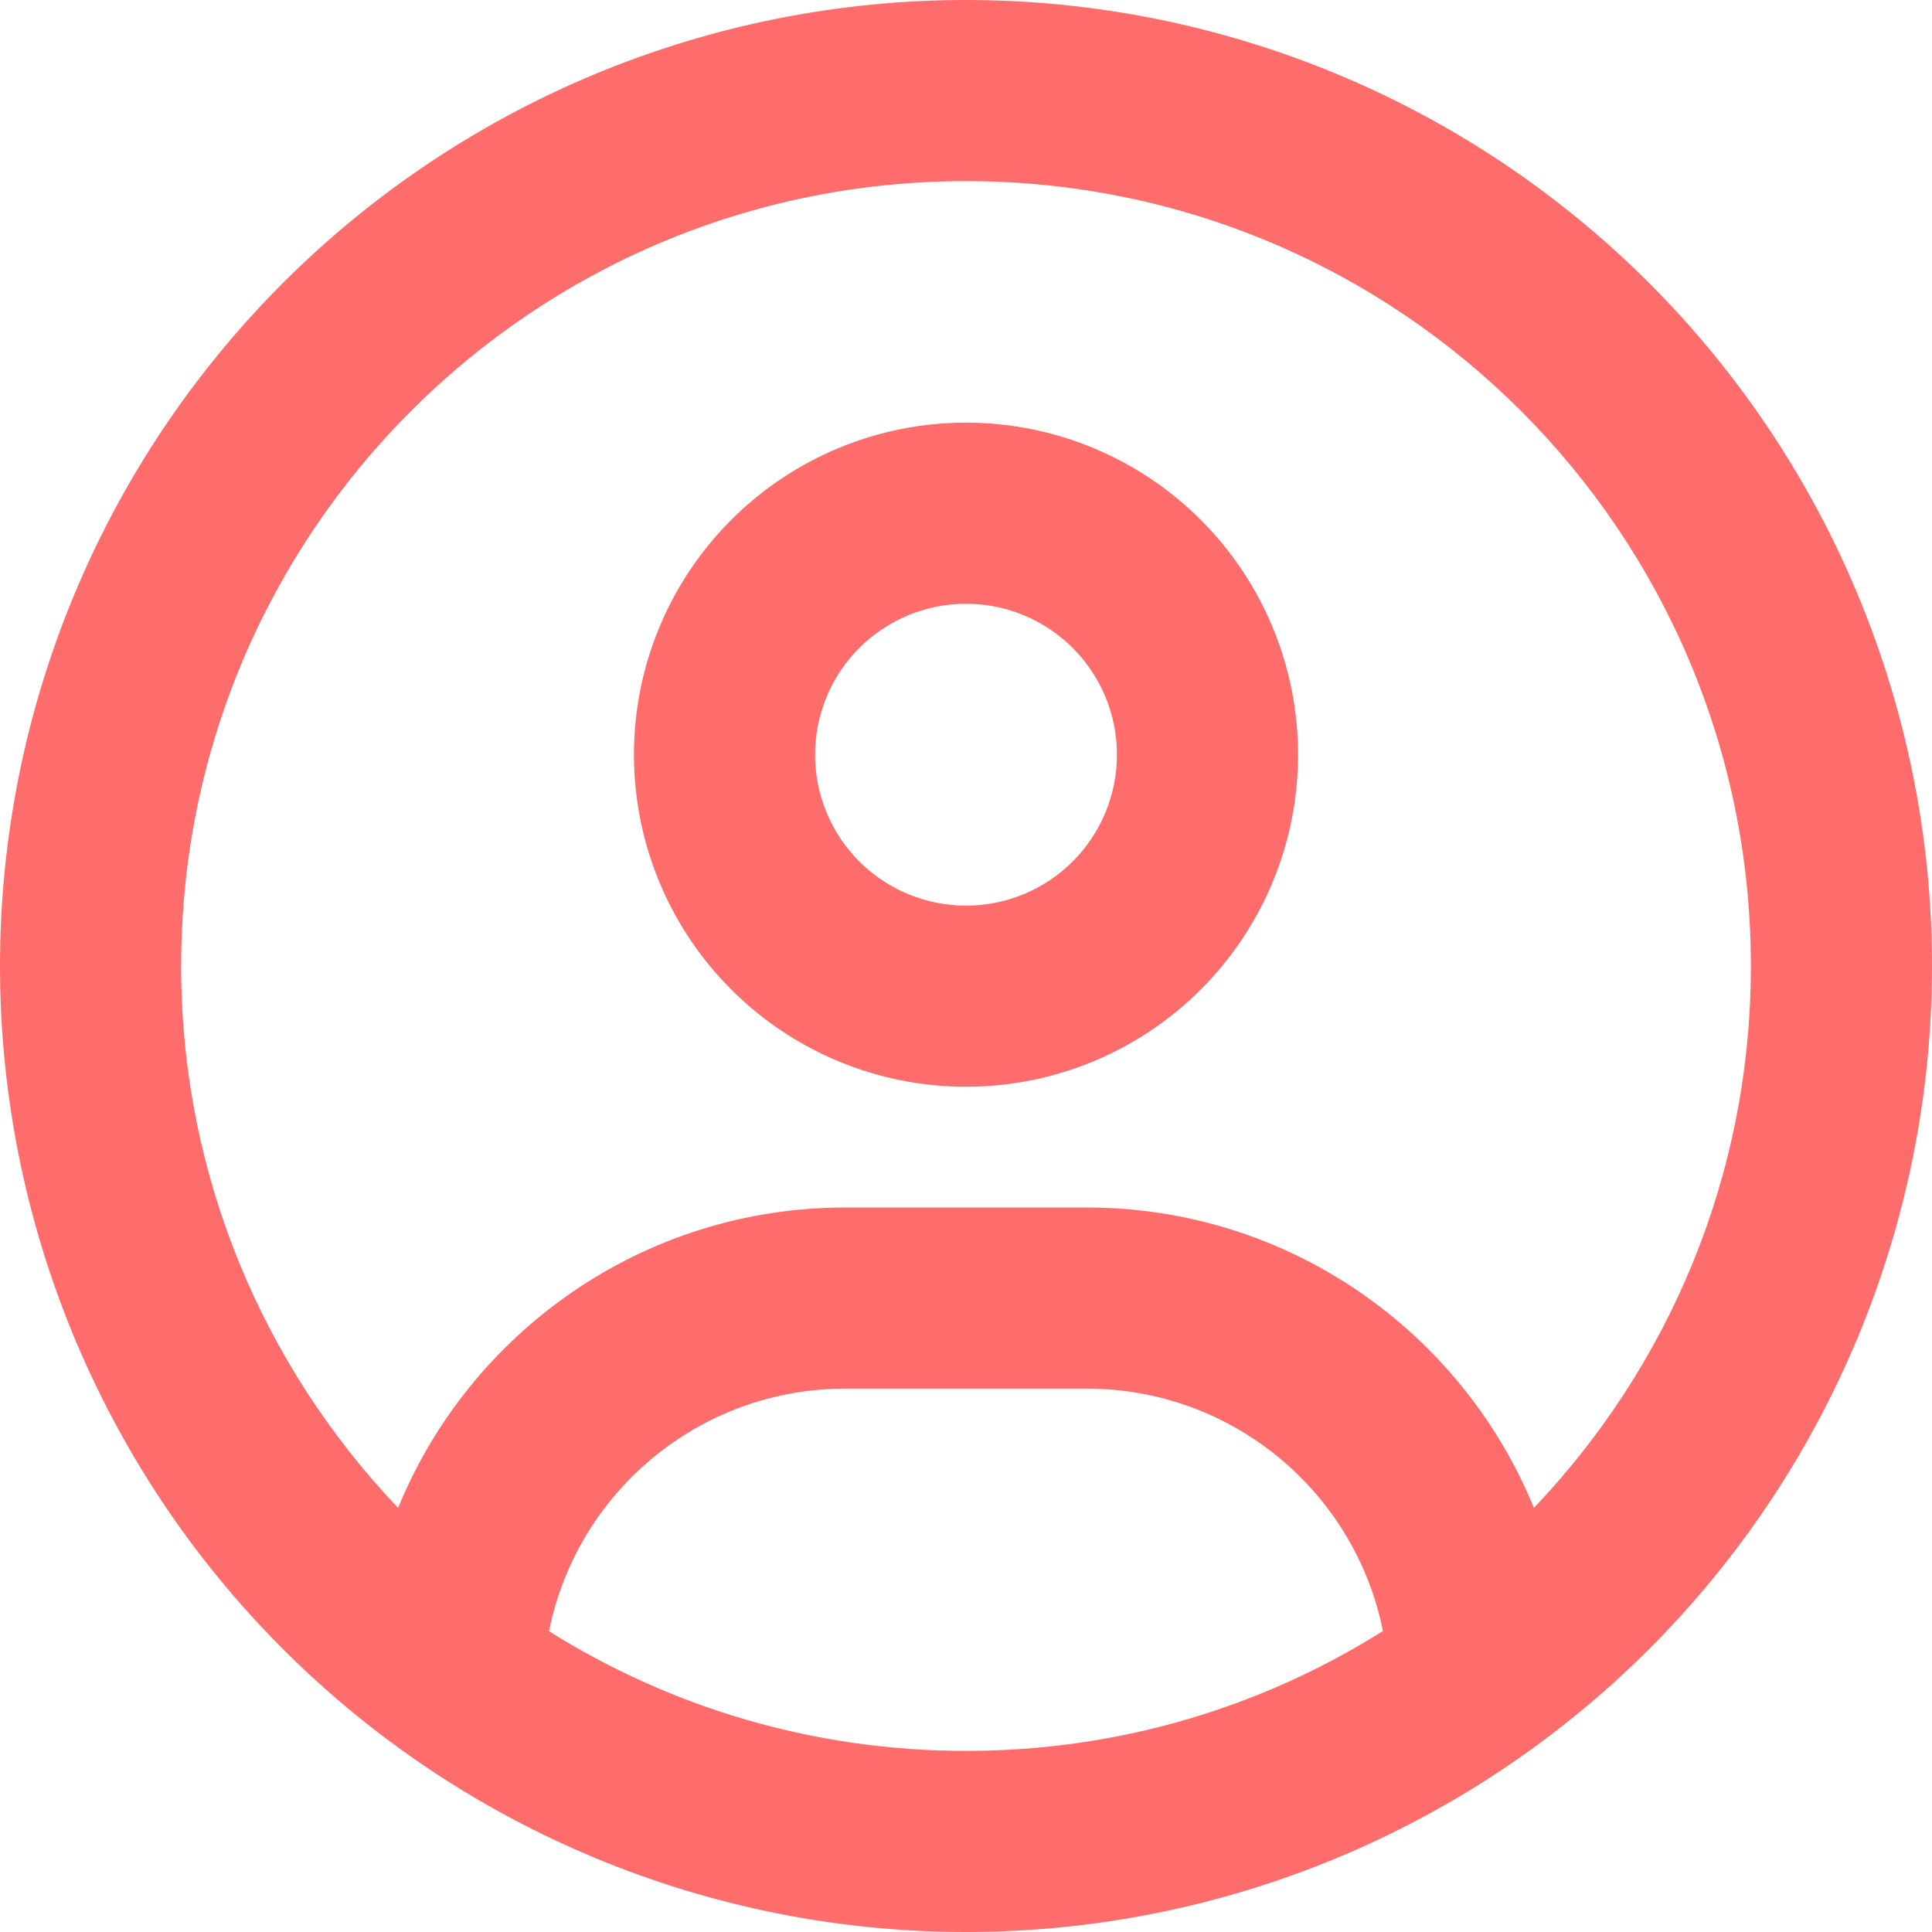 <svg width="40" height="40" viewBox="0 0 40 40" fill="none" xmlns="http://www.w3.org/2000/svg">
<g id="circle-user-regular 1" clip-path="url(#clip0_173_93)">
<path id="Vector" d="M31.758 31.219C30.266 27.57 26.68 25 22.5 25H17.5C13.32 25 9.734 27.57 8.242 31.219C5.461 28.297 3.75 24.352 3.75 20C3.75 11.023 11.023 3.75 20 3.75C28.977 3.75 36.25 11.023 36.25 20C36.25 24.352 34.539 28.297 31.758 31.219ZM28.625 33.773C26.125 35.344 23.172 36.25 20 36.25C16.828 36.25 13.875 35.344 11.367 33.773C11.938 30.906 14.469 28.75 17.5 28.75H22.5C25.531 28.75 28.062 30.906 28.633 33.773H28.625ZM20 40C25.304 40 30.391 37.893 34.142 34.142C37.893 30.391 40 25.304 40 20C40 14.696 37.893 9.609 34.142 5.858C30.391 2.107 25.304 0 20 0C14.696 0 9.609 2.107 5.858 5.858C2.107 9.609 0 14.696 0 20C0 25.304 2.107 30.391 5.858 34.142C9.609 37.893 14.696 40 20 40ZM20 18.75C19.171 18.75 18.376 18.421 17.79 17.835C17.204 17.249 16.875 16.454 16.875 15.625C16.875 14.796 17.204 14.001 17.79 13.415C18.376 12.829 19.171 12.5 20 12.5C20.829 12.5 21.624 12.829 22.21 13.415C22.796 14.001 23.125 14.796 23.125 15.625C23.125 16.454 22.796 17.249 22.21 17.835C21.624 18.421 20.829 18.75 20 18.75ZM13.125 15.625C13.125 17.448 13.849 19.197 15.139 20.486C16.428 21.776 18.177 22.5 20 22.5C21.823 22.5 23.572 21.776 24.861 20.486C26.151 19.197 26.875 17.448 26.875 15.625C26.875 13.802 26.151 12.053 24.861 10.764C23.572 9.474 21.823 8.75 20 8.75C18.177 8.75 16.428 9.474 15.139 10.764C13.849 12.053 13.125 13.802 13.125 15.625Z" fill="#FF6C6C"/>
</g>
<defs>
<clipPath id="clip0_173_93">
<rect width="40" height="40" fill="white"/>
</clipPath>
</defs>
</svg>
